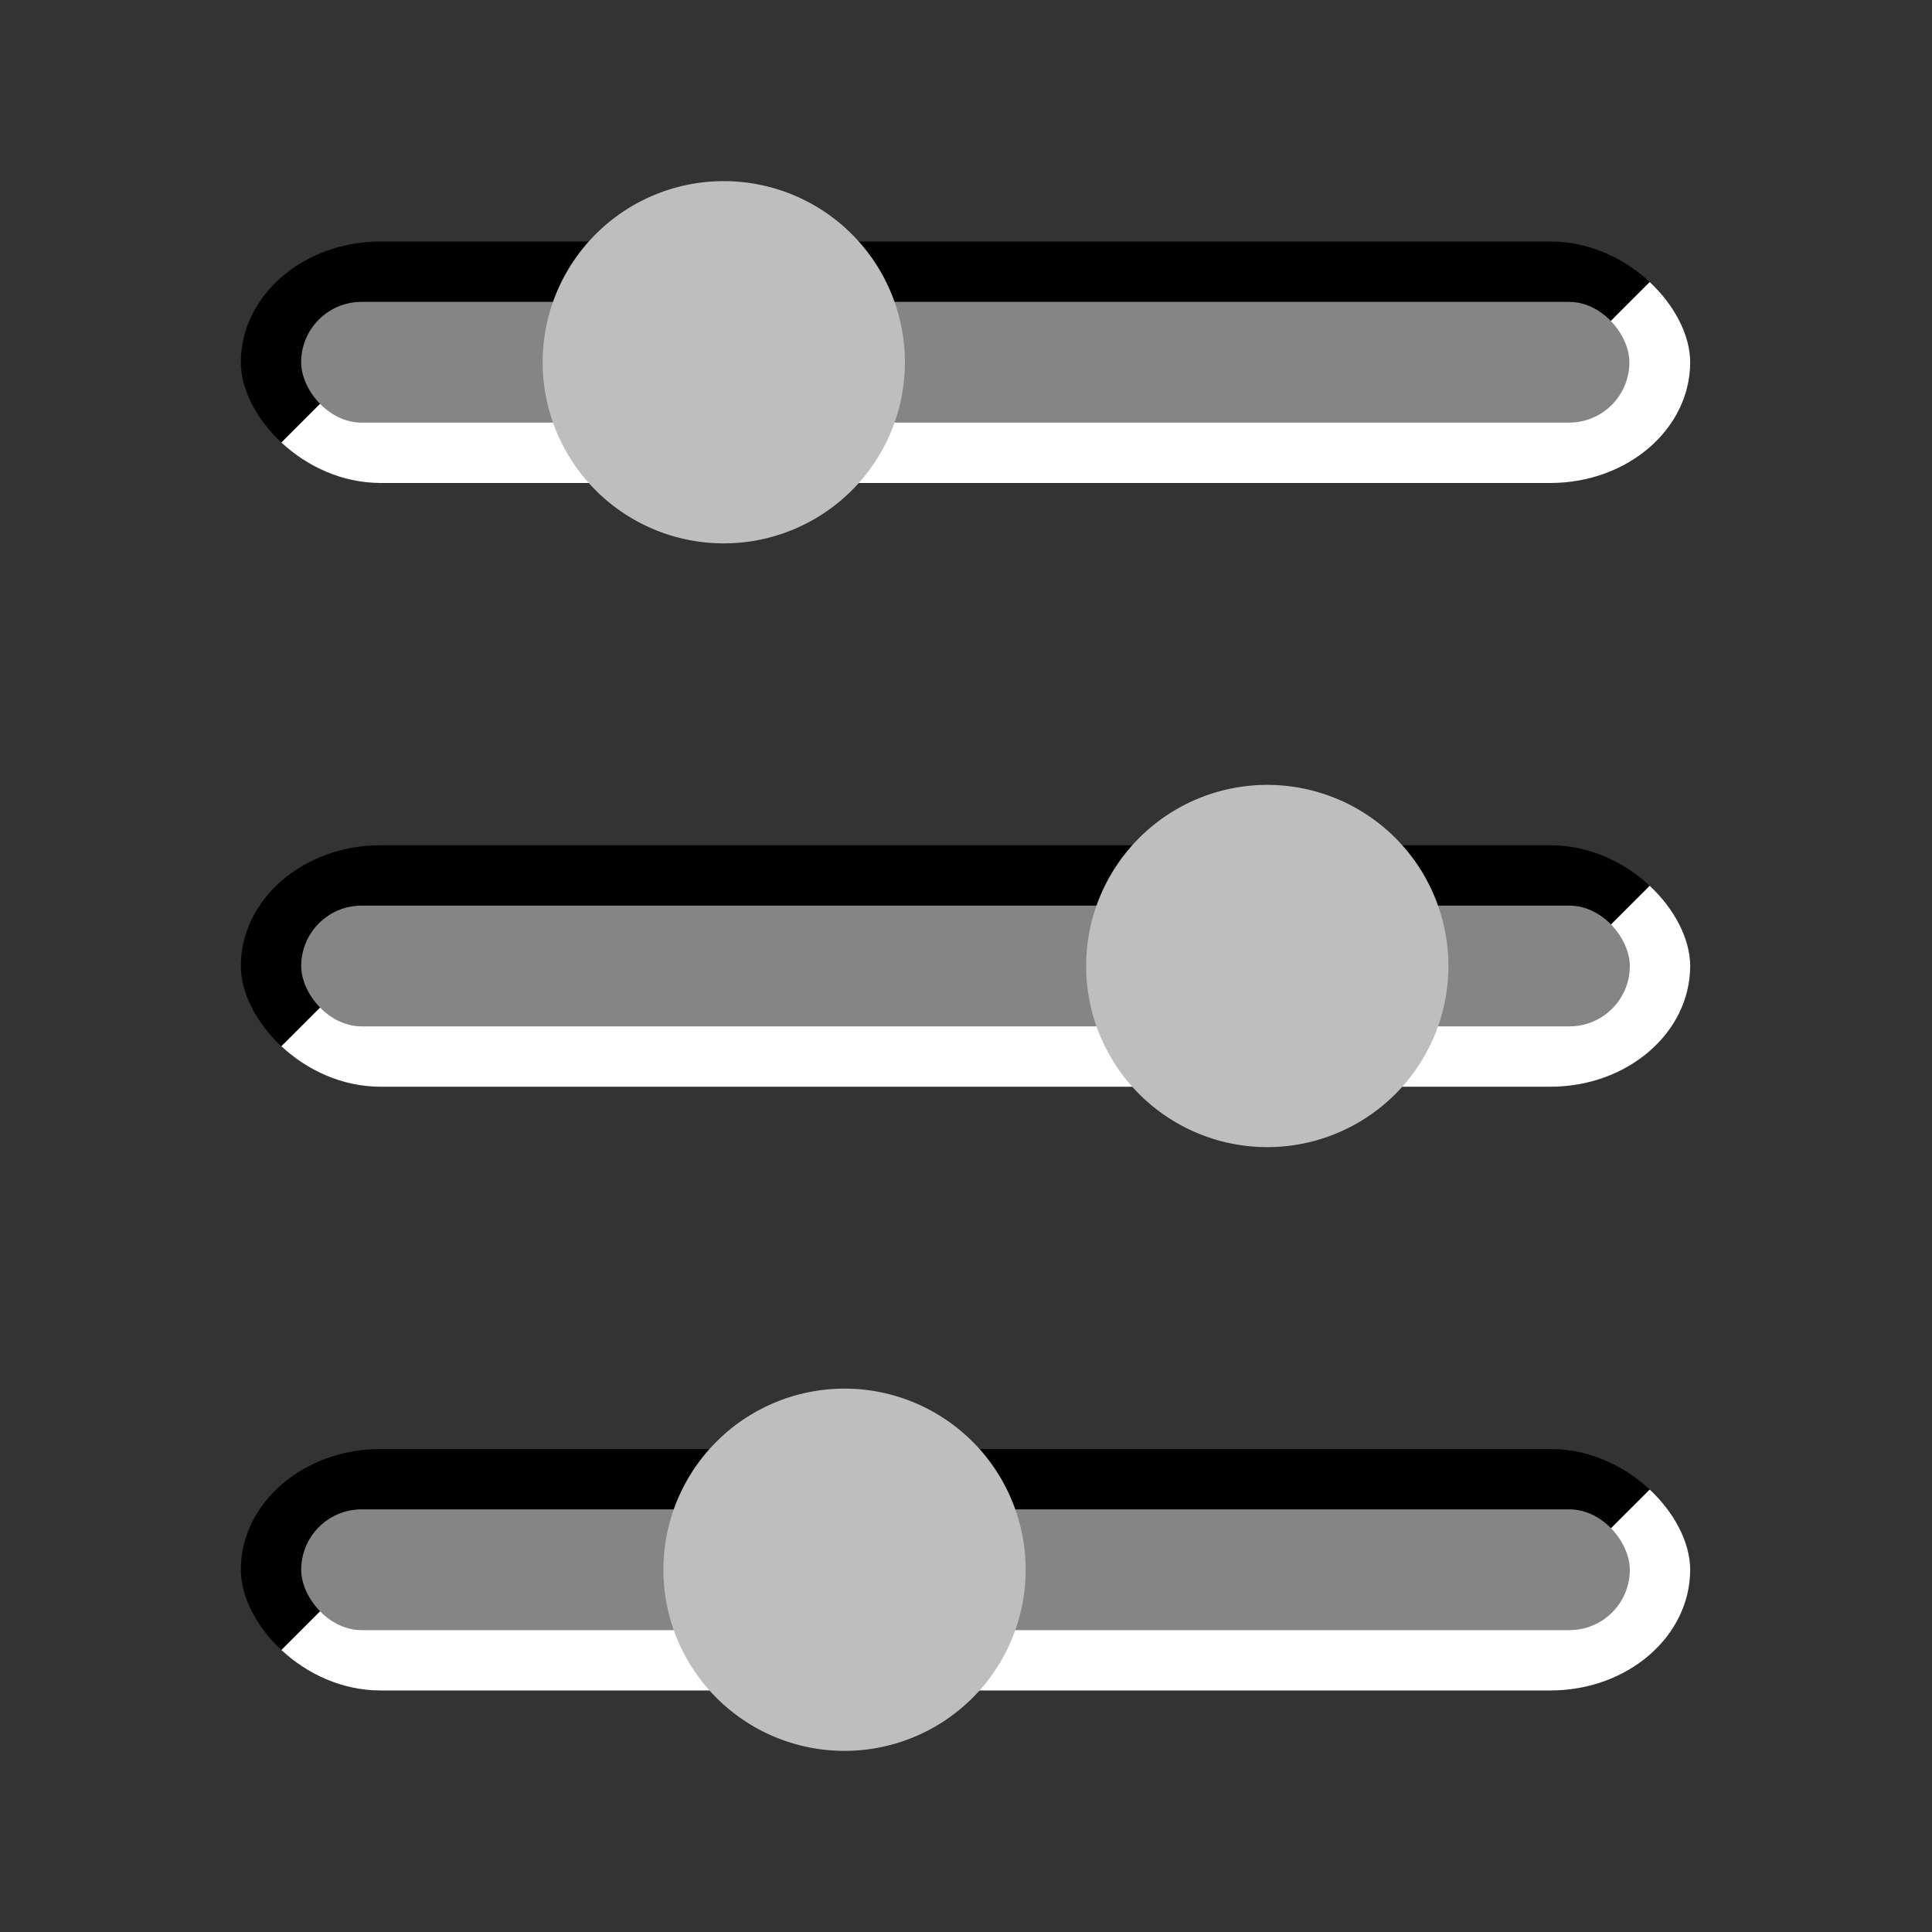 <?xml version="1.0" encoding="UTF-8" standalone="no"?>
<!-- Created with Inkscape (http://www.inkscape.org/) -->

<svg
   xmlns:dc="http://purl.org/dc/elements/1.1/"
   xmlns:cc="http://creativecommons.org/ns#"
   xmlns:rdf="http://www.w3.org/1999/02/22-rdf-syntax-ns#"
   xmlns:svg="http://www.w3.org/2000/svg"
   xmlns="http://www.w3.org/2000/svg"
   xmlns:sodipodi="http://sodipodi.sourceforge.net/DTD/sodipodi-0.dtd"
   xmlns:inkscape="http://www.inkscape.org/namespaces/inkscape"
   width="9.031mm"
   height="9.031mm"
   viewBox="0 0 32 32"
   id="svg8611"
   version="1.1"
   inkscape:version="0.48.4 r9939"
   sodipodi:docname="sliders.svg">
  <rect x="0" y="0" width="32" height="32" fill="#333333" stroke="none"/>
  <defs
     id="defs8613">
    <clipPath
       clipPathUnits="userSpaceOnUse"
       id="clipPath3803">
      <path
         style="fill:#000000;fill-opacity:1;stroke:none"
         d="m -17.996,734.362 -3.001,3 -20.005,0 -3.001,3 26.007,0 z"
         id="path3805"
         inkscape:connector-curvature="0" />
    </clipPath>
    <clipPath
       clipPathUnits="userSpaceOnUse"
       id="clipPath3803-7">
      <path
         style="fill:#000000;fill-opacity:1;stroke:none"
         d="m -17.996,734.362 -3.001,3 -20.005,0 -3.001,3 26.007,0 z"
         id="path3805-4"
         inkscape:connector-curvature="0" />
    </clipPath>
    <clipPath
       clipPathUnits="userSpaceOnUse"
       id="clipPath3803-8">
      <path
         style="fill:#000000;fill-opacity:1;stroke:none"
         d="m -17.996,734.362 -3.001,3 -20.005,0 -3.001,3 26.007,0 z"
         id="path3805-7"
         inkscape:connector-curvature="0" />
    </clipPath>
  </defs>
  <sodipodi:namedview
     id="base"
     pagecolor="#ffffff"
     bordercolor="#666666"
     borderopacity="1.0"
     inkscape:pageopacity="0.0"
     inkscape:pageshadow="2"
     inkscape:zoom="17.718701"
     inkscape:cx="6.1234965"
     inkscape:cy="16.000044"
     inkscape:document-units="px"
     inkscape:current-layer="rescan"
     showgrid="true"
     fit-margin-top="0"
     fit-margin-left="0"
     fit-margin-right="0"
     fit-margin-bottom="0"
     inkscape:window-width="1366"
     inkscape:window-height="745"
     inkscape:window-x="0"
     inkscape:window-y="0"
     inkscape:window-maximized="1"
     inkscape:snap-bbox="true">
    <inkscape:grid
       type="xygrid"
       id="grid3013" />
  </sodipodi:namedview>
  <g
     inkscape:label="Layer 1"
     inkscape:groupmode="layer"
     id="layer1"
     transform="translate(-501.439,-555.737)">
    <g
       id="rescan"
       inkscape:label="#g6397"
       transform="matrix(1,0,0,1,548.431,-175.625)">
      <rect
         style="opacity:0.479;fill:none;stroke:none"
         id="rect4907-62"
         width="32.009"
         height="32"
         x="-12.342"
         y="728.992" />
      <path
         style="fill:#ababab;fill-opacity:1;stroke:#000000;stroke-width:1px;stroke-linecap:butt;stroke-linejoin:miter;stroke-opacity:1"
         d="m -8.838,760.492 c -0.943,0 -2,-1.183 -2,-2.238 l 0,-15.762 c 0,-1.055 1.057,-2 2,-2 l 2,10e-6 c 0.943,10e-6 1.057,-2 2,-2 l 5,10e-6 c 0.943,0 1.057,2 2,2 5,0 9,-0.238 14,-0.238 0.943,0 2,1.183 2,2.238 l 0,15.762 c 0,1.055 -1.057,2.238 -2,2.238 z"
         id="path3787-1-7-9-8"
         inkscape:connector-curvature="0"
         sodipodi:nodetypes="sssssssssssss" />
      <path
         style="fill:#c6c6c6;fill-opacity:1;stroke:#000000;stroke-width:1px;stroke-linecap:butt;stroke-linejoin:miter;stroke-opacity:1"
         d="m -8.838,760.492 c -0.943,0 -1.922,-1.06 -2,-2 l -1,-12 c -0.078,-0.94 1.057,-2 2,-2 l 27,10e-6 c 0.943,0 2.078,1.06 2,2 l -1,12 c -0.078,0.94 -1.057,2 -2,2 z"
         id="path3787-11-6-2"
         inkscape:connector-curvature="0"
         sodipodi:nodetypes="sssssssss" />
      <g
         id="g8607"
         transform="matrix(1.368,0,0,1.253,43.131,-190.069)">
        <path
           id="path8601"
           d="m -26.541,756.634 c -1.783,-1.168 -2.693,-2.919 -3.012,-5.795 l -0.089,-0.805 1.253,0 c 1.593,0 1.744,-0.134 1.122,-0.994 -1.333,-1.843 -3.943,-5.033 -4.08,-4.987 -0.087,0.029 -1.128,1.293 -2.313,2.809 -2.52,3.224 -2.511,3.172 -0.591,3.172 l 1.218,0 0.169,1.085 c 0.179,1.154 0.734,2.502 1.379,3.349 0.942,1.237 2.762,2.16 4.593,2.33 0.69,0.064 0.695,0.061 0.35,-0.165 z"
           style="fill:#5d5d5d;fill-opacity:1"
           inkscape:connector-curvature="0" />
        <path
           id="path8597"
           d="m -27.302,756.077 c -1.783,-1.168 -2.693,-2.919 -3.012,-5.795 l -0.089,-0.805 1.253,0 c 1.593,0 1.744,-0.134 1.122,-0.994 -1.333,-1.843 -3.943,-5.033 -4.08,-4.987 -0.087,0.029 -1.128,1.293 -2.313,2.809 -2.52,3.224 -2.511,3.172 -0.591,3.172 l 1.218,0 0.169,1.085 c 0.179,1.154 0.734,2.502 1.379,3.349 0.942,1.237 2.762,2.16 4.593,2.33 0.69,0.064 0.695,0.061 0.35,-0.165 z"
           style="fill:#ffffff;fill-opacity:1"
           inkscape:connector-curvature="0" />
      </g>
      <g
         id="g8603"
         transform="matrix(1.368,0,0,1.253,41.915,-192.074)">
        <path
           id="path8551-3"
           d="m -20.434,749.58 c 0.979,-1.251 1.966,-2.513 2.192,-2.803 0.603,-0.774 0.399,-0.942 -1.15,-0.942 l -1.218,0 -0.169,-1.085 c -0.179,-1.154 -0.734,-2.502 -1.379,-3.349 -0.942,-1.237 -2.762,-2.16 -4.593,-2.33 -0.69,-0.064 -0.695,-0.061 -0.35,0.165 1.783,1.168 2.693,2.919 3.012,5.795 l 0.089,0.805 -1.253,0 c -1.593,0 -1.744,0.134 -1.122,0.994 1.048,1.448 3.92,5.025 4.035,5.025 0.069,0 0.927,-1.024 1.906,-2.275 z"
           style="fill:#5d5d5d;fill-opacity:1"
           inkscape:connector-curvature="0" />
        <path
           id="path8551"
           d="m -21.195,749.023 c 0.979,-1.251 1.966,-2.513 2.192,-2.803 0.603,-0.774 0.399,-0.942 -1.15,-0.942 l -1.218,0 -0.169,-1.085 c -0.179,-1.154 -0.734,-2.502 -1.379,-3.349 -0.942,-1.237 -2.762,-2.16 -4.593,-2.33 -0.69,-0.064 -0.695,-0.061 -0.35,0.165 1.783,1.168 2.693,2.919 3.012,5.795 l 0.089,0.805 -1.253,0 c -1.593,0 -1.744,0.134 -1.122,0.994 1.048,1.448 3.92,5.025 4.035,5.025 0.069,0 0.927,-1.024 1.906,-2.275 z"
           style="fill:#ffffff;fill-opacity:1"
           inkscape:connector-curvature="0" />
      </g>
      <rect
         style="opacity:1;fill:#000000;fill-opacity:1;stroke:none"
         id="rect3011"
         width="24.006"
         height="4"
         x="-43.003"
         y="735.362"
         ry="2"
         rx="2.315" />
      <rect
         style="fill:#ffffff;fill-opacity:1;stroke:none"
         id="rect3011-3"
         width="24.006"
         height="4"
         x="-43.003"
         y="735.362"
         ry="2"
         rx="2.315"
         clip-path="url(#clipPath3803)" />
      <rect
         style="fill:#858585;fill-opacity:1;stroke:none"
         id="rect3807"
         width="22"
         height="2"
         x="5"
         y="5"
         transform="matrix(1,0,0,1,-47.004,731.362)"
         rx="1"
         ry="2" />
      <path
         sodipodi:type="arc"
         style="fill:#bebebe;fill-opacity:1;stroke:none"
         id="path3809"
         sodipodi:cx="13"
         sodipodi:cy="6.0000877"
         sodipodi:rx="3"
         sodipodi:ry="3"
         d="m 16,6 a 3,3 0 1 1 -6,0 3,3 0 1 1 6,0 z"
         transform="matrix(1,0,0,1,-48.004,731.362)" />
      <rect
         style="fill:#000000;fill-opacity:1;stroke:none"
         id="rect3011-5"
         width="24.006"
         height="4"
         x="-43.003"
         y="755.362"
         ry="2"
         rx="2.315" />
      <rect
         transform="translate(1.397937e-6,20)"
         style="fill:#ffffff;fill-opacity:1;stroke:none"
         id="rect3011-3-2"
         width="24.006"
         height="4"
         x="-43.003"
         y="735.362"
         ry="2"
         rx="2.315"
         clip-path="url(#clipPath3803-7)" />
      <rect
         style="fill:#858585;fill-opacity:1;stroke:none"
         id="rect3807-1"
         width="22.006"
         height="2"
         x="-42.003"
         y="756.362"
         rx="1"
         ry="2" />
      <path
         sodipodi:type="arc"
         style="fill:#bebebe;fill-opacity:1;stroke:none"
         id="path3809-3"
         sodipodi:cx="13"
         sodipodi:cy="6.0000877"
         sodipodi:rx="3"
         sodipodi:ry="3"
         d="m 16,6 a 3,3 0 1 1 -6,0 3,3 0 1 1 6,0 z"
         transform="matrix(1,0,0,1,-46.004,751.362)" />
      <rect
         style="fill:#000000;fill-opacity:1;stroke:none"
         id="rect3011-4"
         width="24.006"
         height="4"
         x="-43.003"
         y="745.362"
         ry="2"
         rx="2.315" />
      <rect
         transform="translate(2.6622925e-6,10)"
         style="fill:#ffffff;fill-opacity:1;stroke:none"
         id="rect3011-3-3"
         width="24.006"
         height="4"
         x="-43.003"
         y="735.362"
         ry="2"
         rx="2.315"
         clip-path="url(#clipPath3803-8)" />
      <rect
         style="fill:#858585;fill-opacity:1;stroke:none"
         id="rect3807-11"
         width="22.006"
         height="2"
         x="-42.003"
         y="746.362"
         rx="1"
         ry="2" />
      <path
         sodipodi:type="arc"
         style="fill:#bebebe;fill-opacity:1;stroke:none"
         id="path3809-0"
         sodipodi:cx="13"
         sodipodi:cy="6.0000877"
         sodipodi:rx="3"
         sodipodi:ry="3"
         d="m 16,6 a 3,3 0 1 1 -6,0 3,3 0 1 1 6,0 z"
         transform="matrix(1,0,0,1,-39.002,741.362)" />
    </g>
  </g>
</svg>
